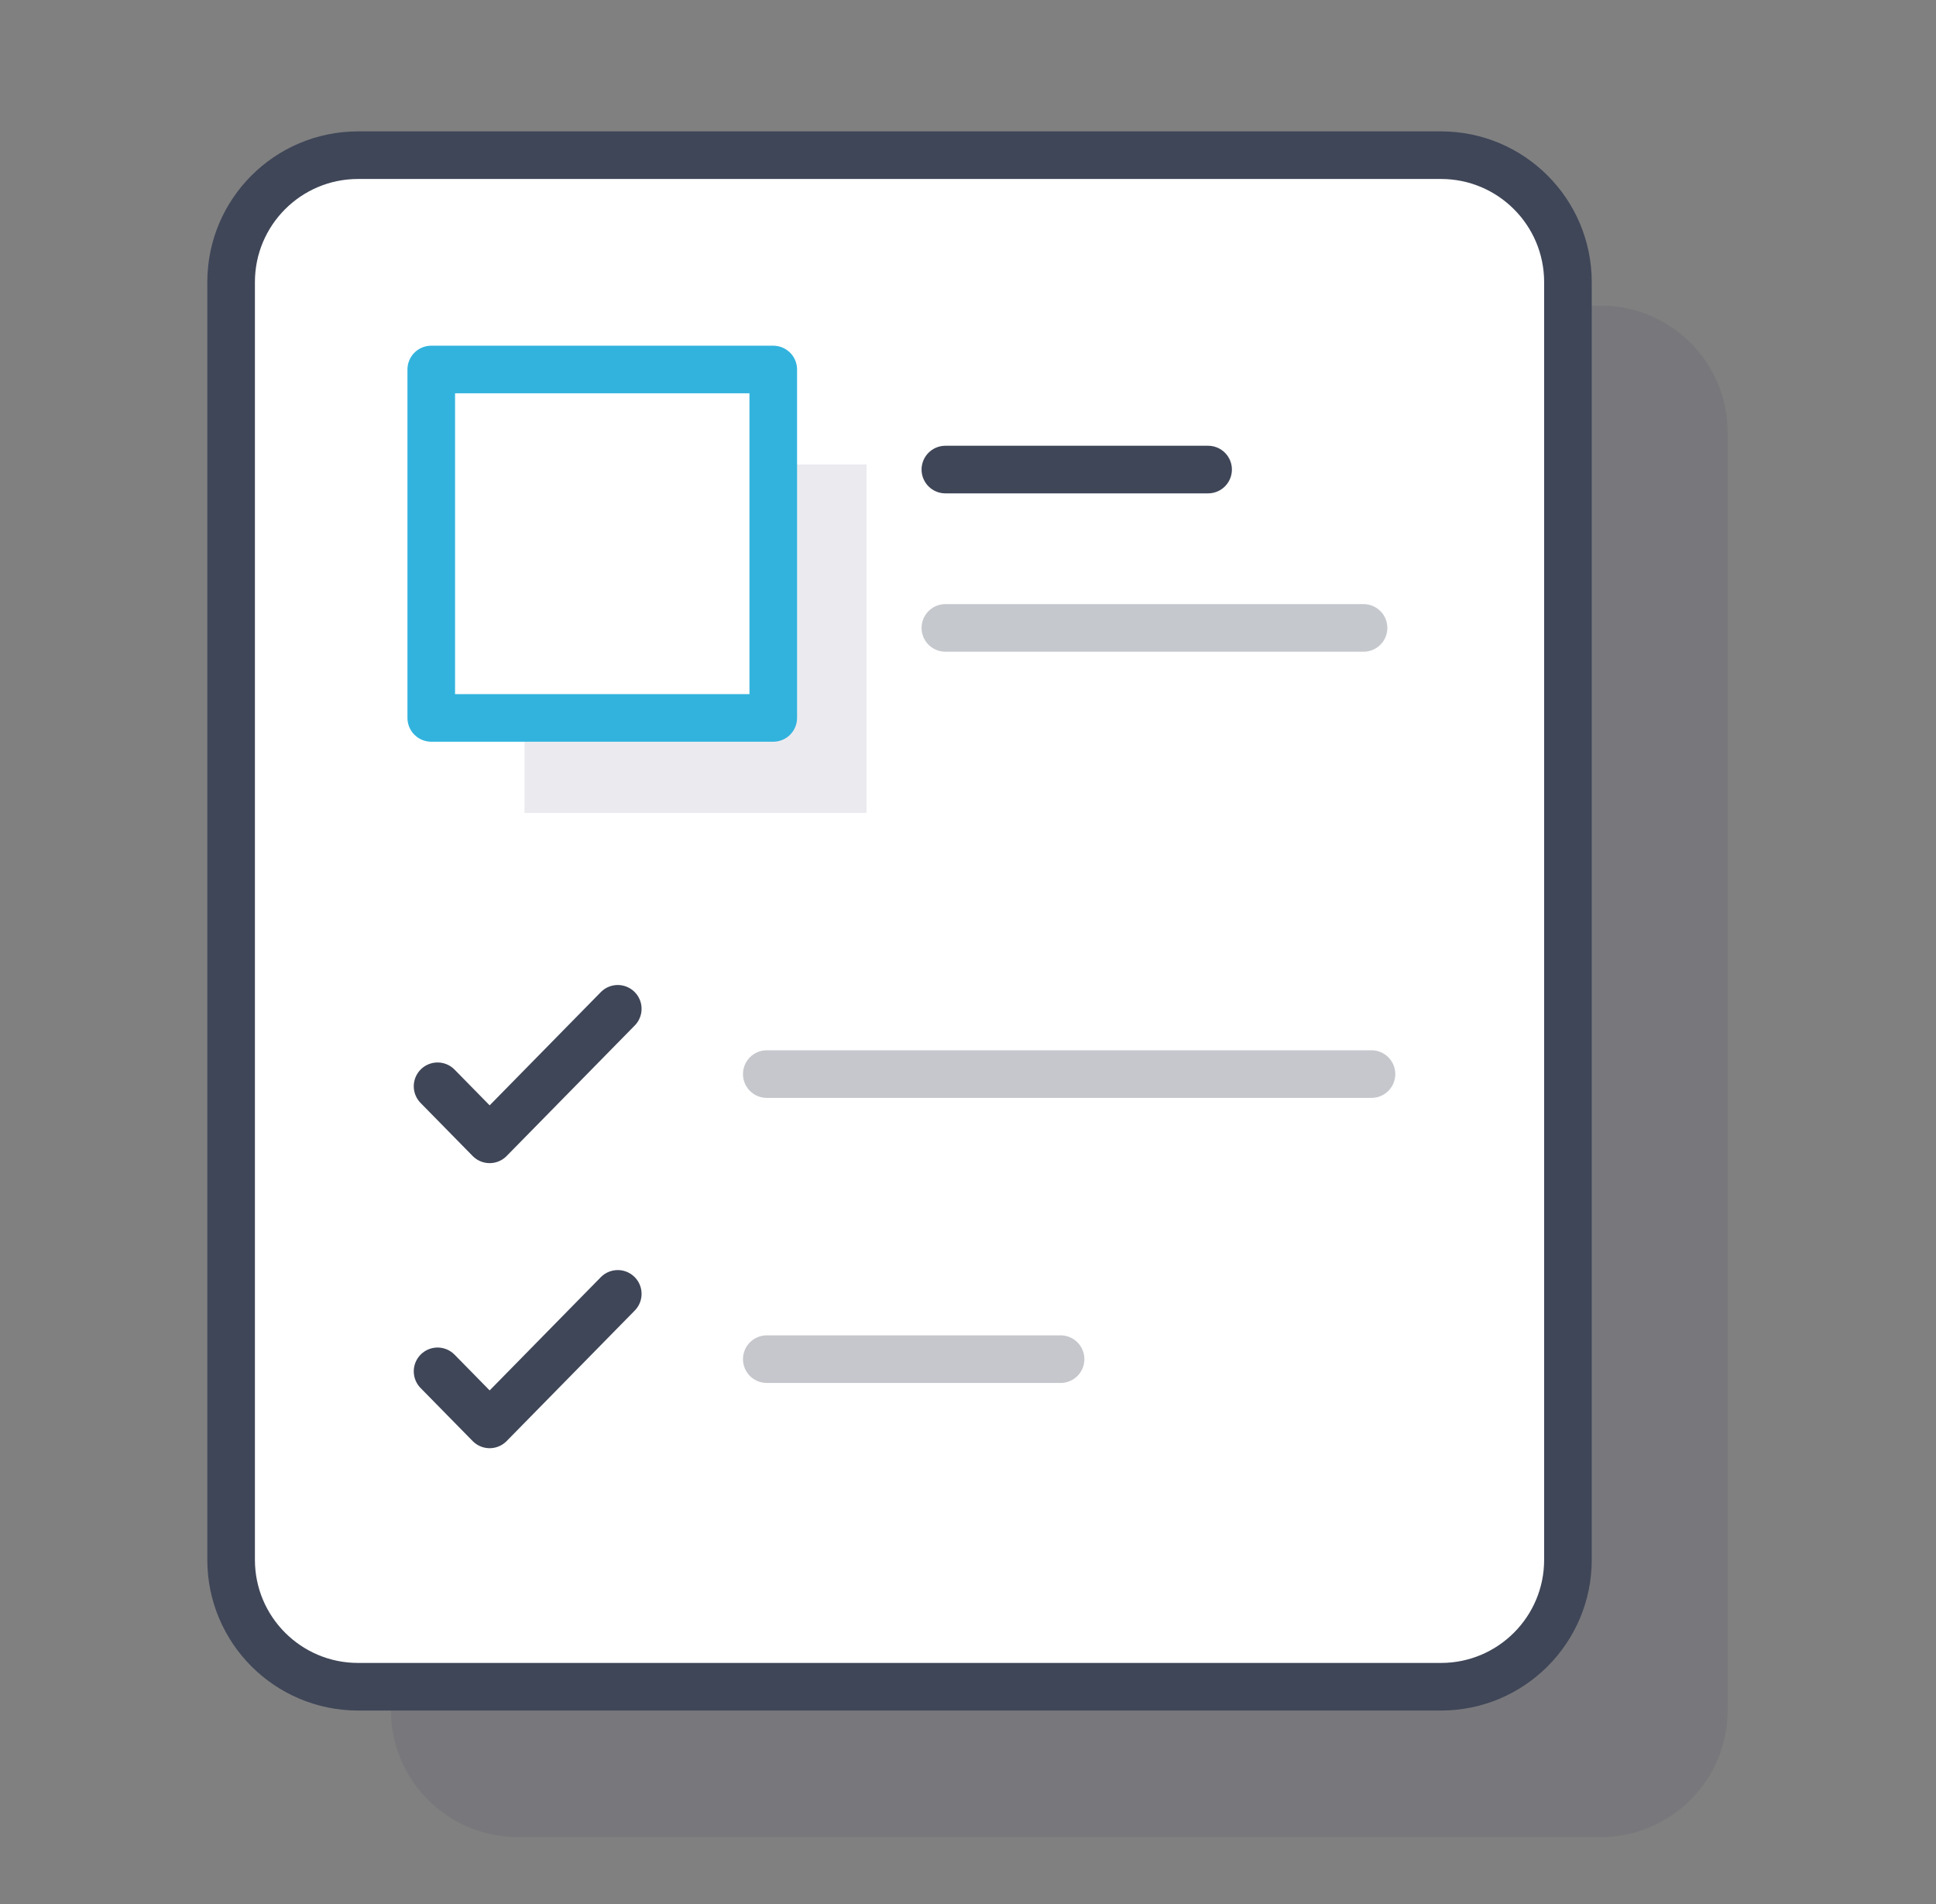 <?xml version="1.0" encoding="UTF-8"?>
<svg width="61px" height="60px" viewBox="0 0 61 60" version="1.1" xmlns="http://www.w3.org/2000/svg" xmlns:xlink="http://www.w3.org/1999/xlink">
    <rect x="0" y="0" width="61" height="60" fill="#808080" stroke="none"/>
    <!-- Generator: Sketch 52.4 (67378) - http://www.bohemiancoding.com/sketch -->
    <title>Group</title>
    <desc>Created with Sketch.</desc>
    <g id="Klickbar-Prototyp" stroke="none" stroke-width="1" fill="none" fill-rule="evenodd">
        <g id="Onbaording---Requiered-information-(1)" transform="translate(-418, -49)" fill-rule="nonzero">
            <g id="Group-106" transform="translate(418, 47)">
                <g id="Group-100" transform="translate(0, 2)">
                    <g id="Group" transform="translate(7, 4)">
                        <path d="M9.315,5.629 L43.436,5.629 C45.645,5.629 47.436,7.419 47.436,9.629 L47.436,49.892 C47.436,52.101 45.645,53.892 43.436,53.892 L9.315,53.892 C7.106,53.892 5.315,52.101 5.315,49.892 L5.315,9.629 C5.315,7.419 7.106,5.629 9.315,5.629 Z" id="Rectangle-Copy" fill="#373A5B" opacity="0.1"></path>
                        <path d="M4.282,0.89 L38.403,0.89 C40.612,0.89 42.403,2.681 42.403,4.89 L42.403,45.153 C42.403,47.362 40.612,49.153 38.403,49.153 L4.282,49.153 C2.073,49.153 0.282,47.362 0.282,45.153 L0.282,4.89 C0.282,2.681 2.073,0.89 4.282,0.89 Z" id="Rectangle" stroke="#3F4658" stroke-width="1.5" fill="#FFFFFF" stroke-linecap="round" stroke-linejoin="round"></path>
                        <g id="Group-2" transform="translate(5.878, 7.145)">
                            <g id="Group-4">
                                <path d="M16.909,8.642 L30.085,8.642" id="Path-21-Copy-8" stroke="#3F4658" stroke-width="1.5" opacity="0.3" stroke-linecap="round" stroke-linejoin="round"></path>
                                <path d="M16.909,3.652 L25.187,3.652" id="Path-21-Copy-7" stroke="#3F4658" stroke-width="1.5" stroke-linecap="round" stroke-linejoin="round"></path>
                                <rect id="Rectangle-2-Copy" fill="#373A5B" opacity="0.1" x="3.649" y="3.493" width="10.776" height="10.979"></rect>
                                <rect id="Rectangle-2" stroke="#32B3DE" stroke-width="1.5" fill="#FFFFFF" stroke-linecap="round" stroke-linejoin="round" x="0.71" y="0.499" width="10.776" height="10.979"></rect>
                            </g>
                        </g>
                        <g id="Group-3" transform="translate(6.593, 26.948)" stroke-linecap="round" stroke-linejoin="round" stroke-width="1.5">
                            <path d="M10.567,2.899 L29.62,2.899" id="Path-21-Copy-6" stroke="#C5C7CC"></path>
                            <polyline id="Path-2" stroke="#3F4658" points="0.194 3.283 1.835 4.955 5.872 0.842"></polyline>
                        </g>
                        <g id="Group-3-Copy" transform="translate(6.593, 35.931)" stroke-linecap="round" stroke-linejoin="round" stroke-width="1.5">
                            <path d="M10.567,2.899 L19.824,2.899" id="Path-21-Copy-6" stroke="#C5C7CC"></path>
                            <polyline id="Path-2" stroke="#3F4658" points="0.194 3.283 1.835 4.955 5.872 0.842"></polyline>
                        </g>
                    </g>
                </g>
            </g>
        </g>
    </g>
</svg>